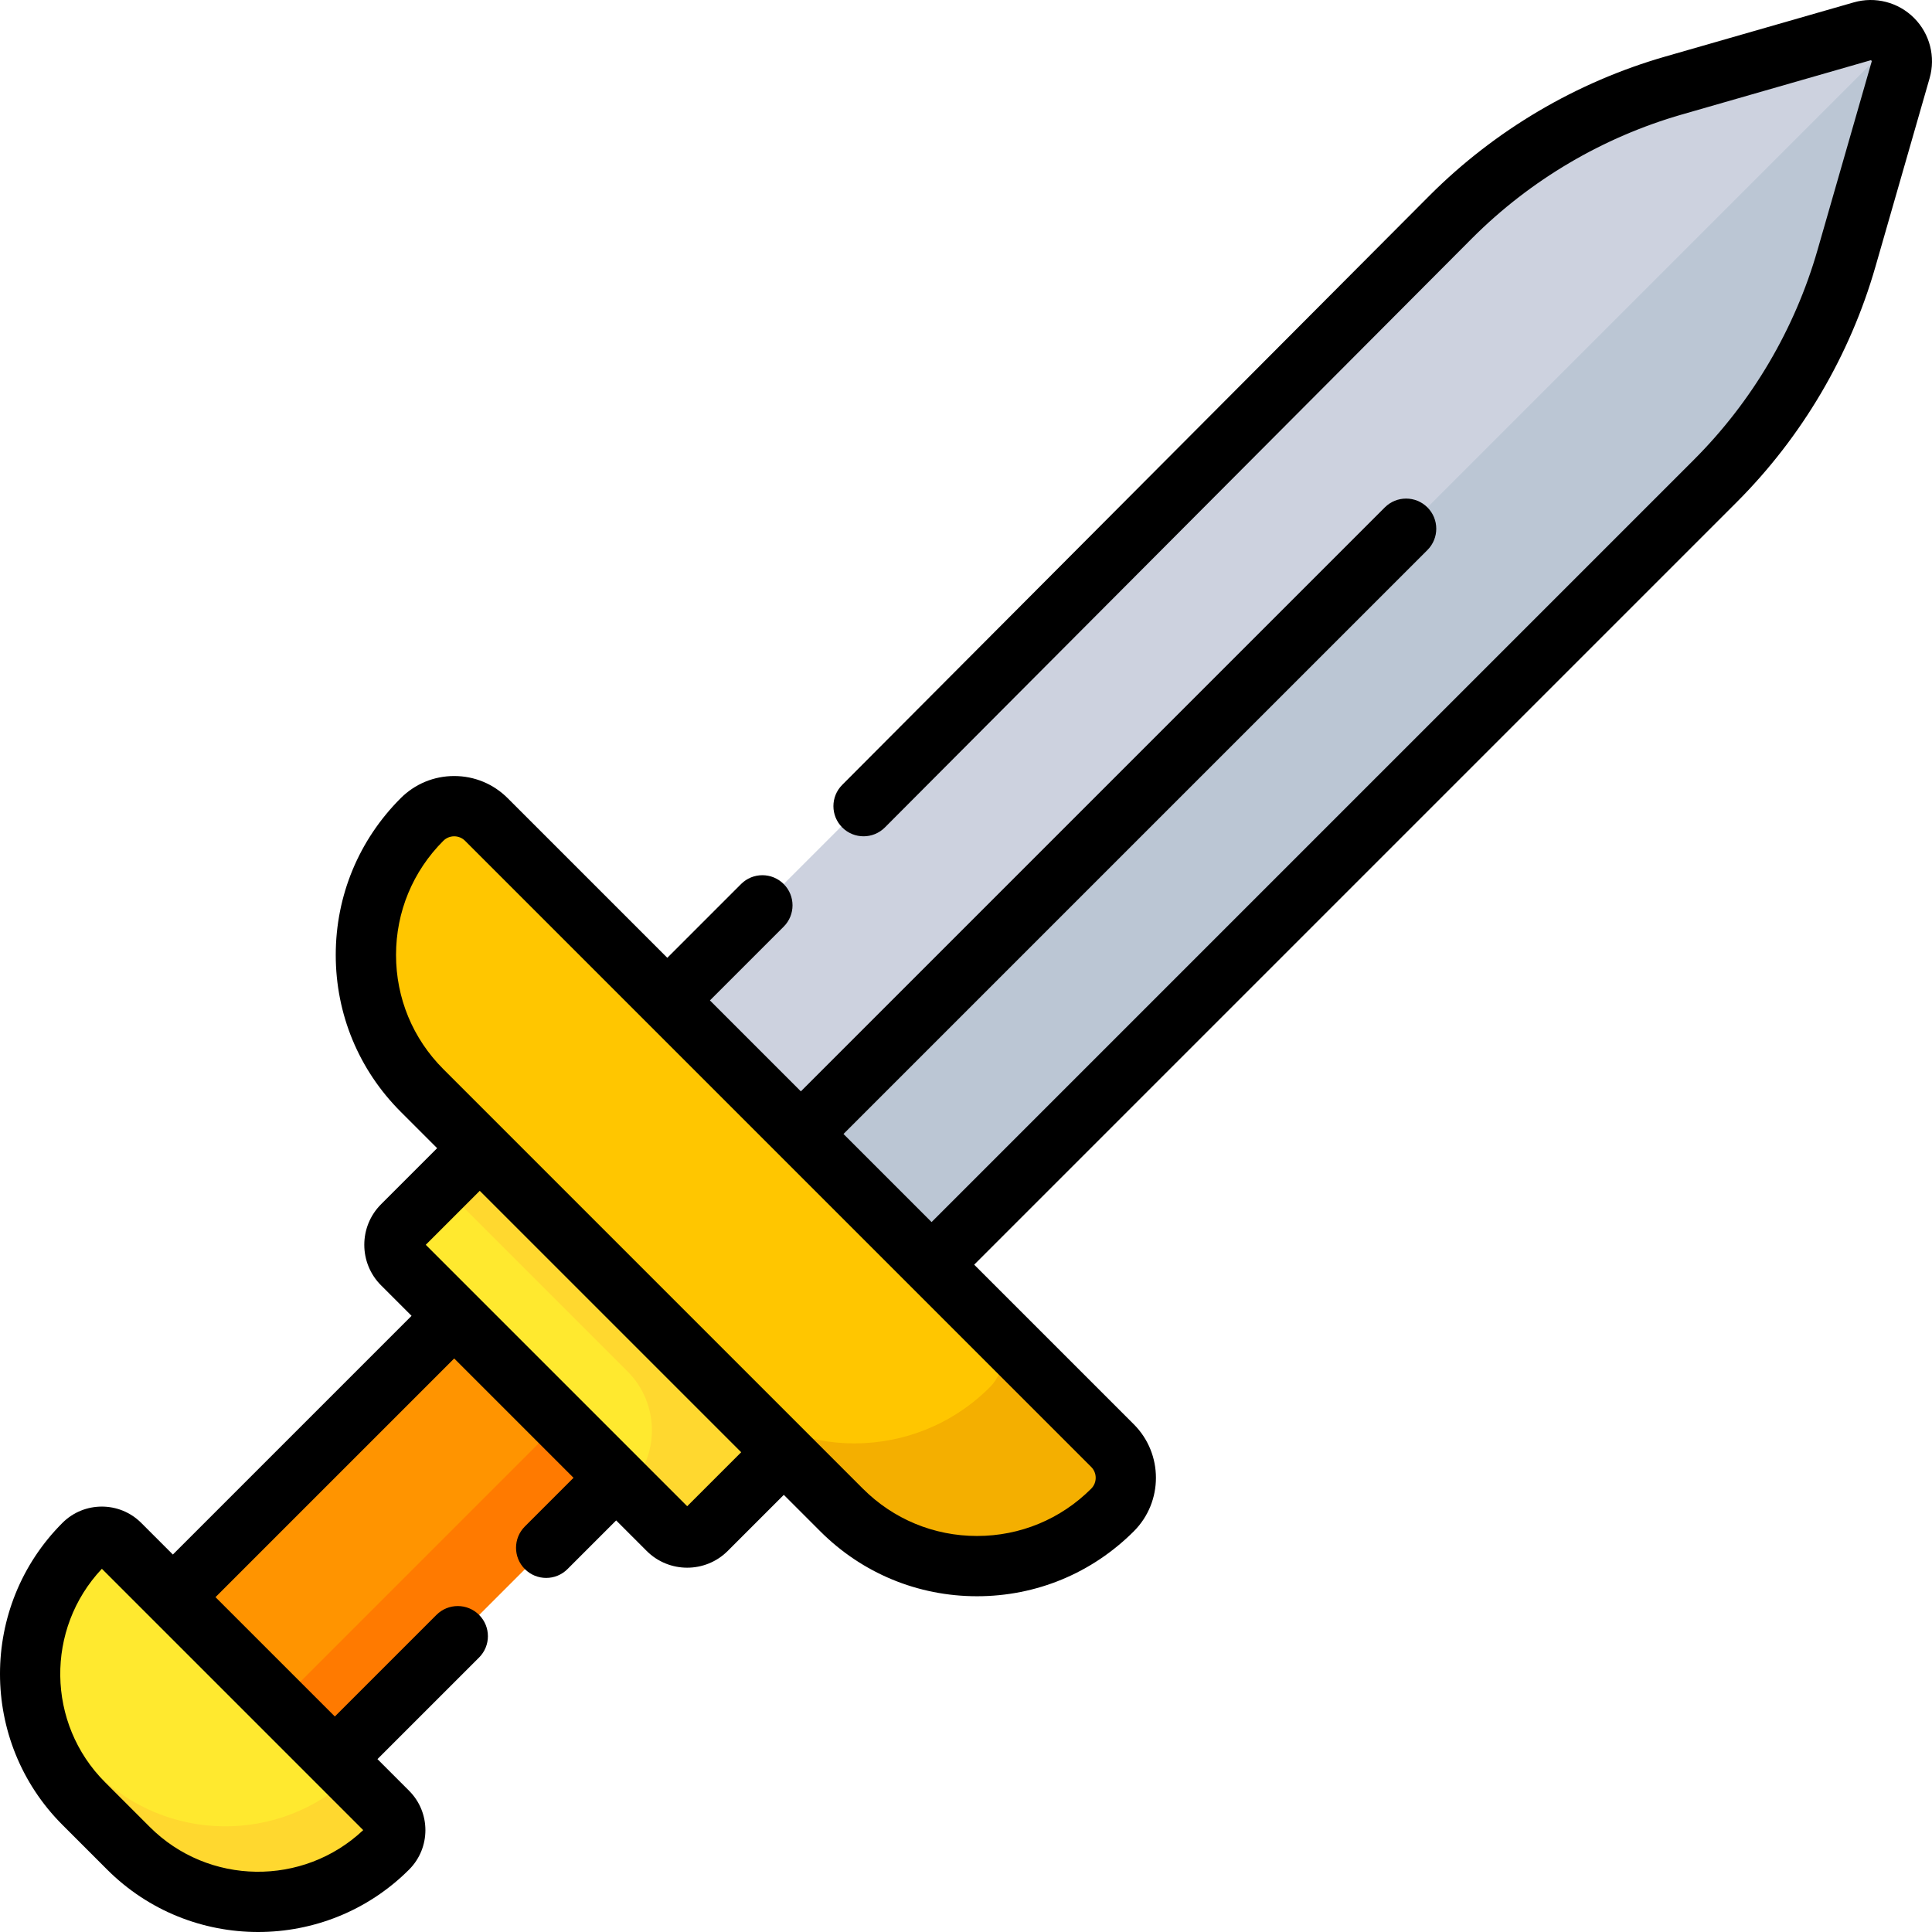 <?xml version="1.0" encoding="iso-8859-1"?>
<!-- Generator: Adobe Illustrator 19.0.0, SVG Export Plug-In . SVG Version: 6.00 Build 0)  -->
<svg version="1.1" id="Capa_1" xmlns="http://www.w3.org/2000/svg" xmlns:xlink="http://www.w3.org/1999/xlink" x="0px" y="0px"
	 viewBox="0 0 512 512" style="enable-background:new 0 0 512 512;" xml:space="preserve">
<path style="fill:#CDD2DF;" d="M246.877,335.156l-70.034-70.034l207.69-207.69c16.399-16.399,36.697-28.363,58.987-34.768
	l49.959-14.356c6.234-1.791,12.003,3.978,10.212,10.212l-14.356,49.959c-6.405,22.29-18.369,42.588-34.768,58.987L246.877,335.156z"
	/>
<path style="fill:#BBC6D4;" d="M454.566,127.466c16.399-16.399,28.363-36.697,34.768-58.987L503.69,18.52
	c0.839-2.921,0.007-5.728-1.744-7.715l-129.31,129.311l-160.4,160.4l34.64,34.64L454.566,127.466z"/>
<rect x="74.202" y="352.078" transform="matrix(-0.707 -0.707 0.707 -0.707 -109.622 769.479)" style="fill:#FF9400;" width="60.703" height="110.729"/>
<polygon style="fill:#FF7A00;" points="122.237,346.838 122.237,346.838 150.337,374.938 72.04,453.236 43.939,425.136 
	43.939,425.136 86.863,468.059 165.161,389.762 "/>
<path style="fill:#FFE92F;" d="M176.838,405.185l-70.024-70.024c-2.914-2.914-2.914-7.638,0-10.552l22.132-22.132l80.576,80.576
	l-22.132,22.132C184.476,408.099,179.752,408.099,176.838,405.185z"/>
<path style="fill:#FFD82F;" d="M128.946,302.477l-11.799,11.799l49.152,49.152c8.62,8.62,8.62,22.597,0,31.218l0,0l10.54,10.54
	c2.914,2.914,7.638,2.914,10.552,0l22.132-22.132L128.946,302.477z"/>
<path style="fill:#FFC600;" d="M223.027,400.167L111.833,288.972c-19.826-19.826-19.826-51.971,0-71.797l0,0
	c4.712-4.712,12.351-4.712,17.063,0l165.928,165.928c4.712,4.712,4.712,12.351,0,17.063l0,0
	C274.998,419.993,242.853,419.993,223.027,400.167z"/>
<path style="fill:#F4AF00;" d="M294.824,383.103l-32.522-32.522c4.711,4.712,4.711,12.351-0.001,17.063l0,0
	c-19.826,19.826-51.971,19.826-71.797,0l-39.336-39.336l71.859,71.859c19.826,19.826,51.971,19.826,71.797,0l0,0
	C299.536,395.455,299.536,387.815,294.824,383.103z"/>
<path style="fill:#FFE92F;" d="M34.035,489.803l-11.839-11.839c-18.981-18.981-18.981-49.756,0-68.737l0,0
	c2.645-2.645,6.934-2.645,9.58,0l70.997,70.997c2.645,2.645,2.645,6.934,0,9.58l0,0C83.791,508.784,53.016,508.784,34.035,489.803z"
	/>
<path style="fill:#FFD82F;" d="M102.772,480.223l-9.581-9.581c-19.042,18.091-49.139,17.809-67.82-0.872l-11.839-11.839
	c-1.75-1.75-3.337-3.602-4.764-5.534c1.716,9.365,6.186,18.325,13.427,25.567l11.839,11.839c18.981,18.981,49.756,18.981,68.737,0
	l0,0C105.418,487.158,105.418,482.869,102.772,480.223z"/>
<path d="M507.242,4.757c-4.175-4.176-10.295-5.755-15.969-4.126l-49.959,14.356c-23.53,6.761-45.117,19.486-62.429,36.797
	l-155.681,156.21c-3.12,3.119-3.12,8.177,0,11.296c3.119,3.119,8.177,3.119,11.296,0L390.18,63.08
	c15.403-15.403,34.61-26.724,55.545-32.739l49.959-14.356c0.1-0.03,0.15-0.044,0.262,0.068c0.111,0.111,0.097,0.162,0.068,0.262
	l-14.356,49.959c-6.015,20.935-17.336,40.142-32.739,55.545L246.877,323.861l-23.345-23.345l154.752-154.752
	c3.12-3.119,3.12-8.177,0-11.296c-3.119-3.119-8.177-3.119-11.296,0L212.237,289.22l-24.098-24.098l19.548-19.548
	c3.12-3.119,3.12-8.177,0-11.296c-3.119-3.119-8.177-3.119-11.296,0l-19.548,19.548l-42.299-42.299
	c-3.787-3.788-8.823-5.873-14.18-5.873c-5.356,0.001-10.392,2.086-14.179,5.874c-11.097,11.097-17.209,25.852-17.209,41.546
	s6.112,30.449,17.209,41.546l9.661,9.661l-14.862,14.862c-5.923,5.923-5.923,15.56,0,21.483l8.085,8.085l-63.256,63.256
	l-8.388-8.388c-5.754-5.755-15.119-5.755-20.876,0c-22.065,22.065-22.065,57.968,0,80.033l11.839,11.839
	C39.42,506.483,53.912,512,68.404,512s28.984-5.517,40.017-16.55c5.755-5.755,5.754-15.12-0.001-20.875l-8.388-8.389l26.929-26.929
	c3.12-3.119,3.12-8.177,0-11.296c-3.119-3.119-8.177-3.119-11.296,0L88.736,454.89l-31.628-31.628l63.256-63.256l31.628,31.628
	l-12.898,12.897c-3.12,3.119-3.12,8.176,0,11.296c3.119,3.12,8.177,3.12,11.296,0l12.898-12.898l8.085,8.085
	c2.961,2.961,6.852,4.442,10.742,4.442s7.78-1.481,10.741-4.442l14.862-14.862l9.661,9.661
	c11.097,11.097,25.852,17.209,41.546,17.209s30.449-6.112,41.546-17.209c7.819-7.818,7.819-20.54,0-28.359l-42.299-42.299
	l202.042-202.042c17.312-17.312,30.036-38.899,36.797-62.429l14.356-49.959C512.999,15.051,511.418,8.932,507.242,4.757z
	 M39.683,484.155l-11.839-11.839c-15.55-15.55-15.831-40.675-0.845-56.572l13.161,13.161c0.002,0.002,0.003,0.004,0.005,0.005
	l42.924,42.924c0.002,0.002,0.004,0.003,0.005,0.005L96.254,485C80.357,499.986,55.233,499.704,39.683,484.155z M182.114,399.165
	l-13.173-13.173c-0.002-0.002-0.003-0.004-0.005-0.006l-42.924-42.924c-0.002-0.002-0.004-0.003-0.005-0.005l-13.173-13.173
	l14.308-14.309l69.281,69.281L182.114,399.165z M290.371,391.635c0,1.089-0.424,2.113-1.195,2.884
	c-8.08,8.08-18.823,12.53-30.25,12.53s-22.17-4.45-30.25-12.53l-15.309-15.309l-80.577-80.577l-15.309-15.309
	c-8.08-8.08-12.53-18.823-12.53-30.25c0-11.427,4.45-22.17,12.53-30.251c0.77-0.77,1.795-1.194,2.883-1.194
	c1.089,0,2.114,0.424,2.884,1.194l47.947,47.947l70.034,70.034l47.947,47.947C289.946,389.521,290.371,390.546,290.371,391.635z"/>
<g>
</g>
<g>
</g>
<g>
</g>
<g>
</g>
<g>
</g>
<g>
</g>
<g>
</g>
<g>
</g>
<g>
</g>
<g>
</g>
<g>
</g>
<g>
</g>
<g>
</g>
<g>
</g>
<g>
</g>
</svg>
